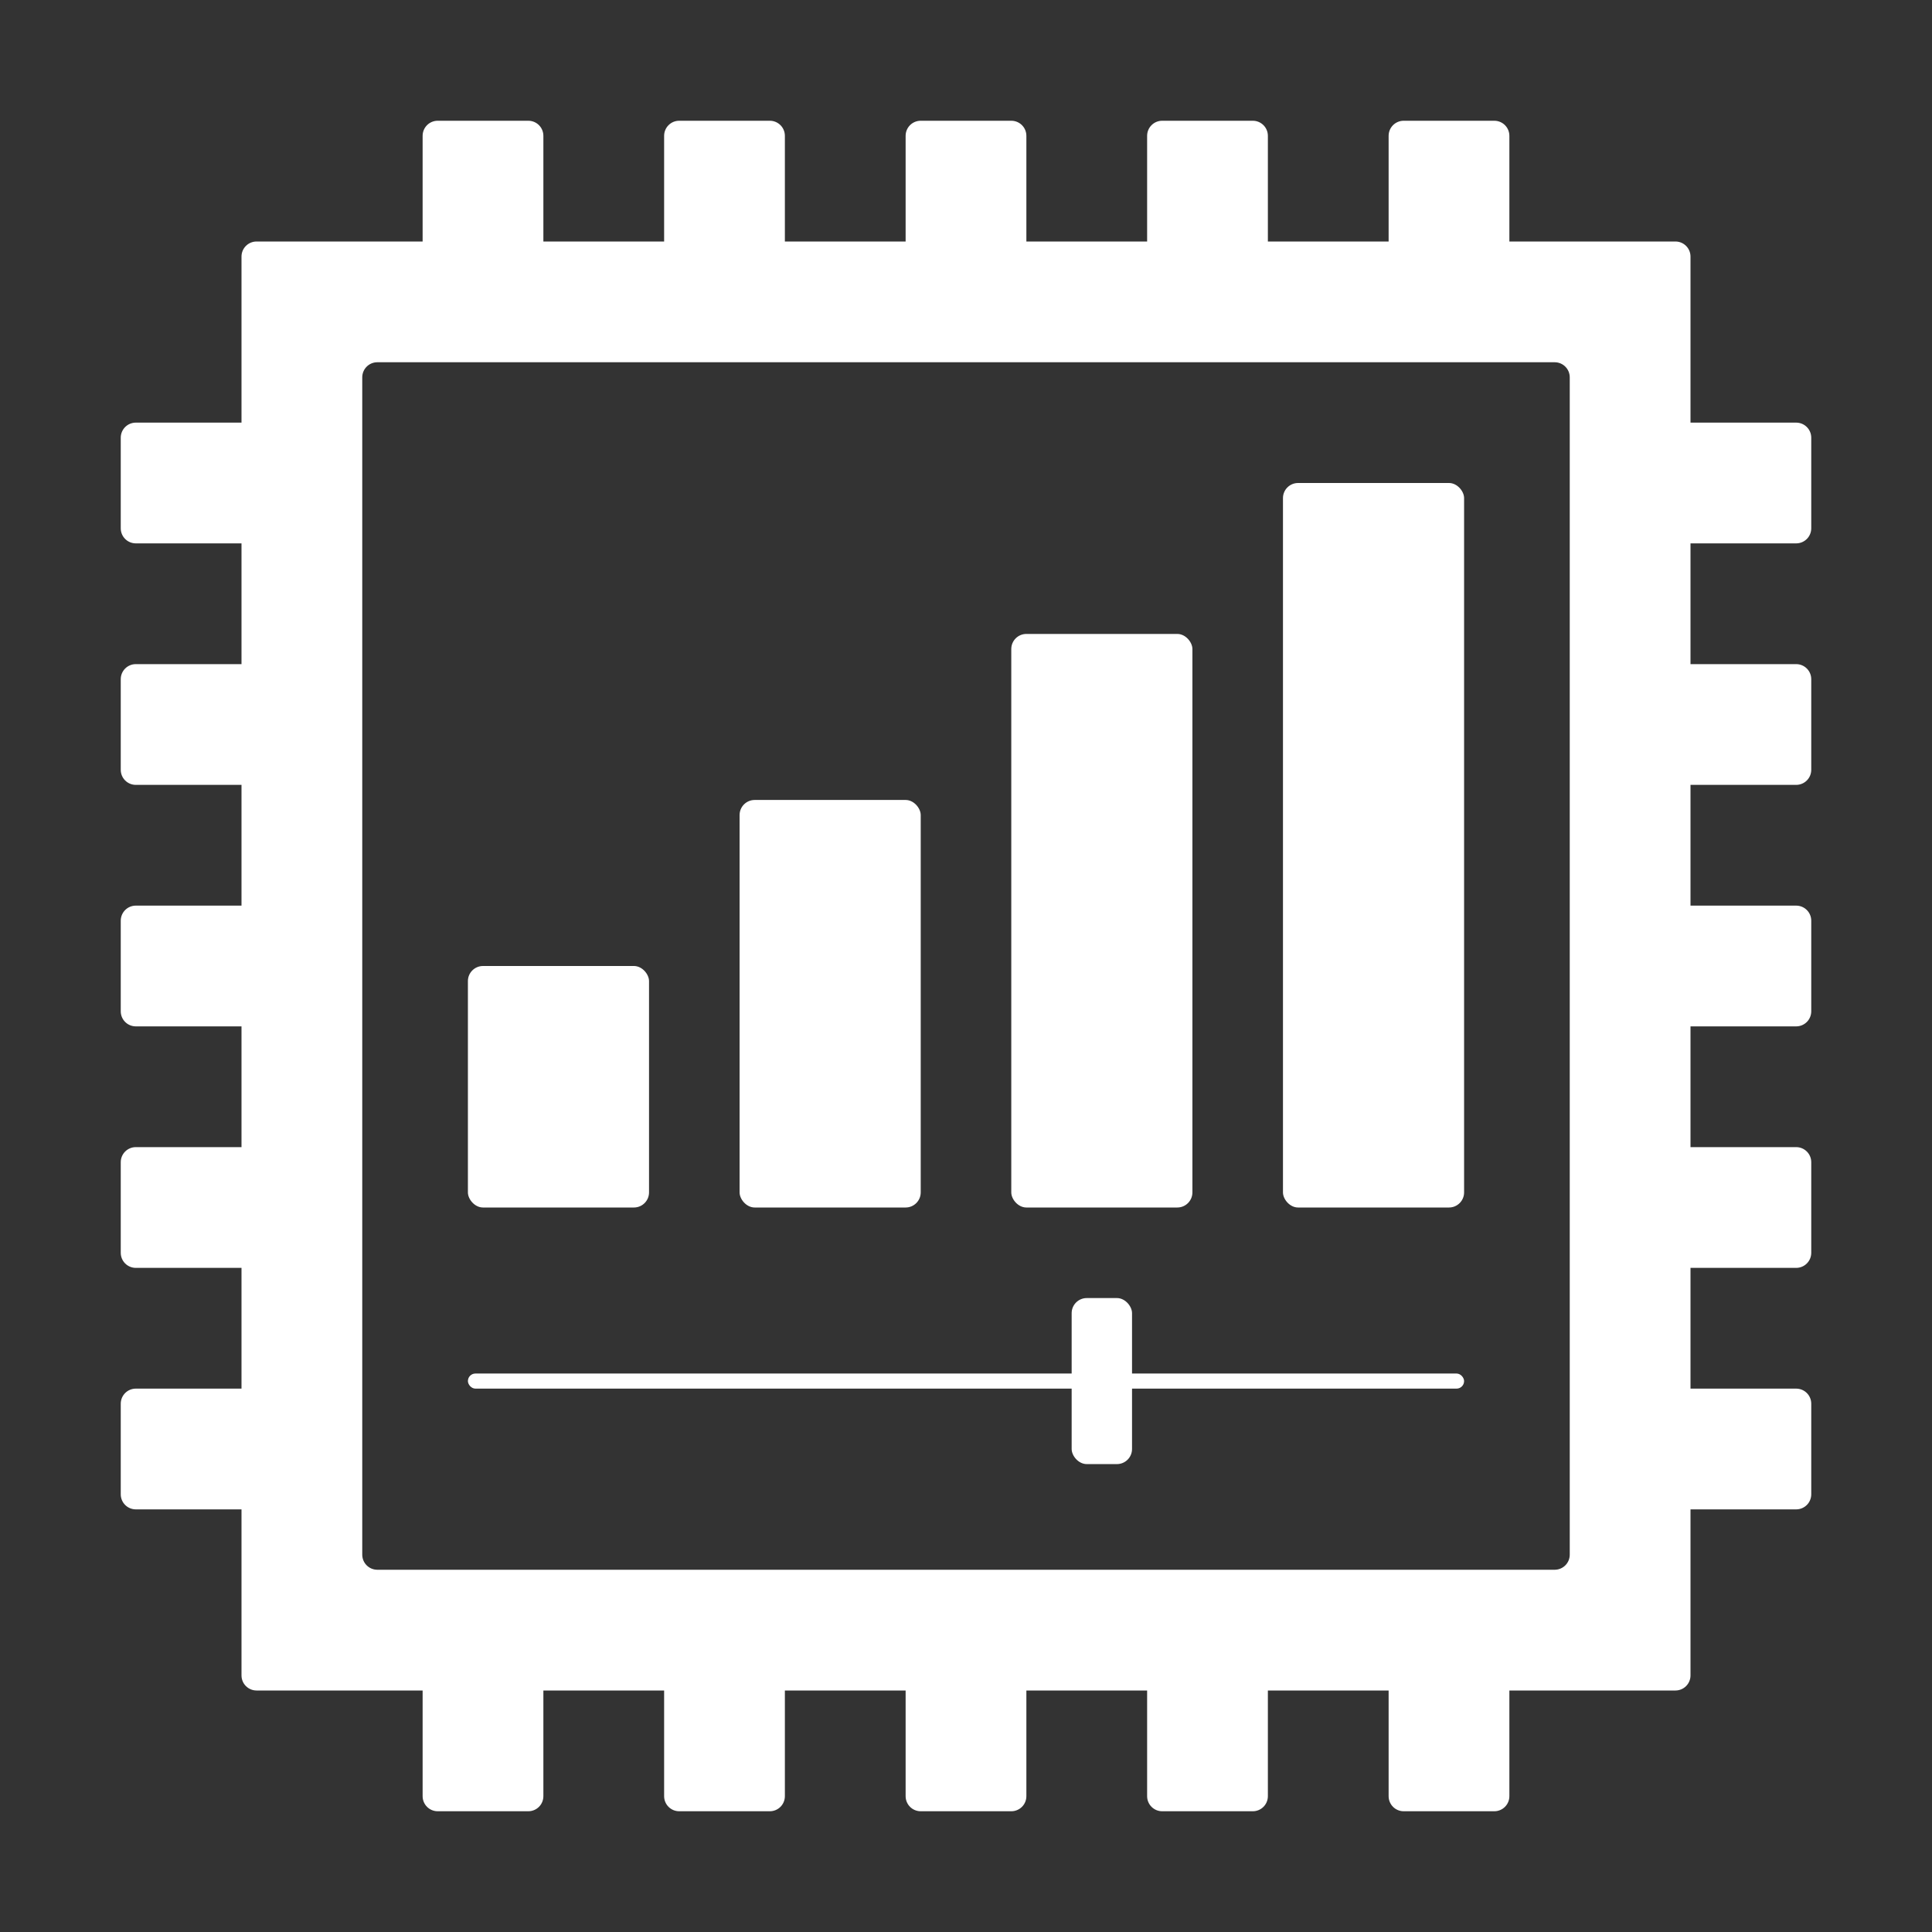 <?xml version="1.0" encoding="UTF-8" standalone="no"?>
<!-- Created with Inkscape (http://www.inkscape.org/) -->

<svg
   width="128"
   height="128"
   viewBox="0 0 128 128"
   version="1.1"
   id="svg1"
   inkscape:version="1.4.2 (f4327f4, 2025-05-13)"
   sodipodi:docname="Icon.svg"
   inkscape:export-filename="Icon128.png"
   inkscape:export-xdpi="96"
   inkscape:export-ydpi="96"
   xmlns:inkscape="http://www.inkscape.org/namespaces/inkscape"
   xmlns:sodipodi="http://sodipodi.sourceforge.net/DTD/sodipodi-0.dtd"
   xmlns="http://www.w3.org/2000/svg"
   xmlns:svg="http://www.w3.org/2000/svg">
  <rect x="0" y="0" width="128" height="128" fill="#333333" stroke="none"/>
  <sodipodi:namedview
     id="namedview1"
     pagecolor="#505050"
     bordercolor="#eeeeee"
     borderopacity="1"
     inkscape:showpageshadow="0"
     inkscape:pageopacity="0"
     inkscape:pagecheckerboard="0"
     inkscape:deskcolor="#505050"
     inkscape:document-units="px"
     showgrid="true"
     inkscape:zoom="5.6568543"
     inkscape:cx="62.755727"
     inkscape:cy="62.490562"
     inkscape:window-width="1920"
     inkscape:window-height="1009"
     inkscape:window-x="-8"
     inkscape:window-y="-8"
     inkscape:window-maximized="1"
     inkscape:current-layer="bars"
     showguides="false">
    <inkscape:grid
       id="grid1"
       units="px"
       originx="0"
       originy="0"
       spacingx="1"
       spacingy="1"
       empcolor="#0099e5"
       empopacity="0.302"
       color="#0099e5"
       opacity="0.149"
       empspacing="8"
       enabled="true"
       visible="true" />
    <sodipodi:guide
       position="240,740"
       orientation="0,-1"
       id="guide77"
       inkscape:locked="false" />
    <sodipodi:guide
       position="220,380"
       orientation="0,-1"
       id="guide78"
       inkscape:locked="false" />
    <sodipodi:guide
       position="260,780"
       orientation="1,0"
       id="guide79"
       inkscape:locked="false" />
    <sodipodi:guide
       position="740,780"
       orientation="1,0"
       id="guide80"
       inkscape:locked="false" />
    <sodipodi:guide
       position="31,72"
       orientation="1,0"
       id="guide12"
       inkscape:locked="false" />
    <sodipodi:guide
       position="97,99"
       orientation="1,0"
       id="guide13"
       inkscape:locked="false" />
    <sodipodi:guide
       position="46,96"
       orientation="0,-1"
       id="guide14"
       inkscape:locked="false" />
    <sodipodi:guide
       position="64,31"
       orientation="0,-1"
       id="guide15"
       inkscape:locked="false" />
    <sodipodi:guide
       position="58.375,48"
       orientation="0,-1"
       id="guide16"
       inkscape:locked="false" />
    <sodipodi:guide
       position="85,96"
       orientation="0.504,-0.864"
       id="guide17"
       inkscape:locked="false" />
    <sodipodi:guide
       position="69,42"
       orientation="0,-1"
       id="guide18"
       inkscape:locked="false" />
  </sodipodi:namedview>
  <defs
     id="defs1" />
  <g
     inkscape:groupmode="layer"
     id="Layer"
     style="stroke-width:0;stroke-dasharray:none">
    <g
       id="slider"
       style="display:inline;fill:#ffffff;fill-opacity:1;stroke:none;stroke-width:0;stroke-dasharray:none;stroke-opacity:1">
      <rect
         id="slider_line"
         width="66"
         height="1"
         x="31"
         y="91"
         ry="0.5" />
      <rect
         id="slider_head"
         width="4"
         height="11"
         x="71"
         y="86"
         ry="1" />
    </g>
    <g
       id="bars"
       style="display:inline;fill:#ffffff;fill-opacity:1;stroke:none;stroke-width:0;stroke-linecap:round;stroke-dasharray:none;stroke-opacity:1">
      <rect
         id="low"
         width="12"
         height="16"
         x="31"
         y="64"
         ry="1" />
      <rect
         id="medium"
         width="12"
         height="27"
         x="49"
         y="53"
         ry="1" />
      <rect
         id="high"
         width="12"
         height="38"
         x="67"
         y="42"
         ry="1" />
      <rect
         id="epic"
         width="12"
         height="48"
         x="85"
         y="32"
         ry="1" />
    </g>
    <path
       d="m 29,8 c -0.554,0 -1,0.446 -1,1 v 7 H 17 c -0.554,0 -1,0.446 -1,1 V 28 H 9 c -0.554,0 -1,0.446 -1,1 v 6 c 0,0.554 0.446,1 1,1 h 7 v 8 H 9 c -0.554,0 -1,0.446 -1,1 v 6 c 0,0.554 0.446,1 1,1 h 7 v 8 H 9 c -0.554,0 -1,0.446 -1,1 v 6 c 0,0.554 0.446,1 1,1 h 7 v 8 H 9 c -0.554,0 -1,0.446 -1,1 v 6 c 0,0.554 0.446,1 1,1 h 7 v 8 H 9 c -0.554,0 -1,0.446 -1,1 v 6 c 0,0.554 0.446,1 1,1 h 7 v 11 c 0,0.554 0.446,1 1,1 h 11 v 7 c 0,0.554 0.446,1 1,1 h 6 c 0.554,0 1,-0.446 1,-1 v -7 h 8 v 7 c 0,0.554 0.446,1 1,1 h 6 c 0.554,0 1,-0.446 1,-1 v -7 h 8 v 7 c 0,0.554 0.446,1 1,1 h 6 c 0.554,0 1,-0.446 1,-1 v -7 h 8 v 7 c 0,0.554 0.446,1 1,1 h 6 c 0.554,0 1,-0.446 1,-1 v -7 h 8 v 7 c 0,0.554 0.446,1 1,1 h 6 c 0.554,0 1,-0.446 1,-1 v -7 h 11 c 0.554,0 1,-0.446 1,-1 v -11 h 7 c 0.554,0 1,-0.446 1,-1 v -6 c 0,-0.554 -0.446,-1 -1,-1 h -7 v -8 h 7 c 0.554,0 1,-0.446 1,-1 v -6 c 0,-0.554 -0.446,-1 -1,-1 h -7 v -8 h 7 c 0.554,0 1,-0.446 1,-1 v -6 c 0,-0.554 -0.446,-1 -1,-1 h -7 v -8 h 7 c 0.554,0 1,-0.446 1,-1 v -6 c 0,-0.554 -0.446,-1 -1,-1 h -7 v -8 h 7 c 0.554,0 1,-0.446 1,-1 v -6 c 0,-0.554 -0.446,-1 -1,-1 h -7 V 17 c 0,-0.554 -0.446,-1 -1,-1 H 100 V 9 C 100,8.446 99.554,8 99,8 h -6 c -0.554,0 -1,0.446 -1,1 v 7 H 84 V 9 C 84,8.446 83.554,8 83,8 h -6 c -0.554,0 -1,0.446 -1,1 v 7 H 68 V 9 C 68,8.446 67.554,8 67,8 h -6 c -0.554,0 -1,0.446 -1,1 v 7 H 52 V 9 C 52,8.446 51.554,8 51,8 h -6 c -0.554,0 -1,0.446 -1,1 v 7 H 36 V 9 C 36,8.446 35.554,8 35,8 Z m -4,16 h 3 8 8 8 8 8 8 8 8 8 3 c 0.554,0 1,0.446 1,1 v 3 8 8 8 8 8 8 8 8 8 3 c 0,0.554 -0.446,1 -1,1 h -3 -8 -8 -8 -8 -8 -8 -8 -8 -8 -3 c -0.554,0 -1,-0.446 -1,-1 v -3 -8 -8 -8 -8 -8 -8 -8 -8 -8 -3 c 0,-0.554 0.446,-1 1,-1 z"
       style="fill:#ffffff;stroke-linecap:round;stroke-linejoin:round"
       id="cpu" />
  </g>
</svg>
